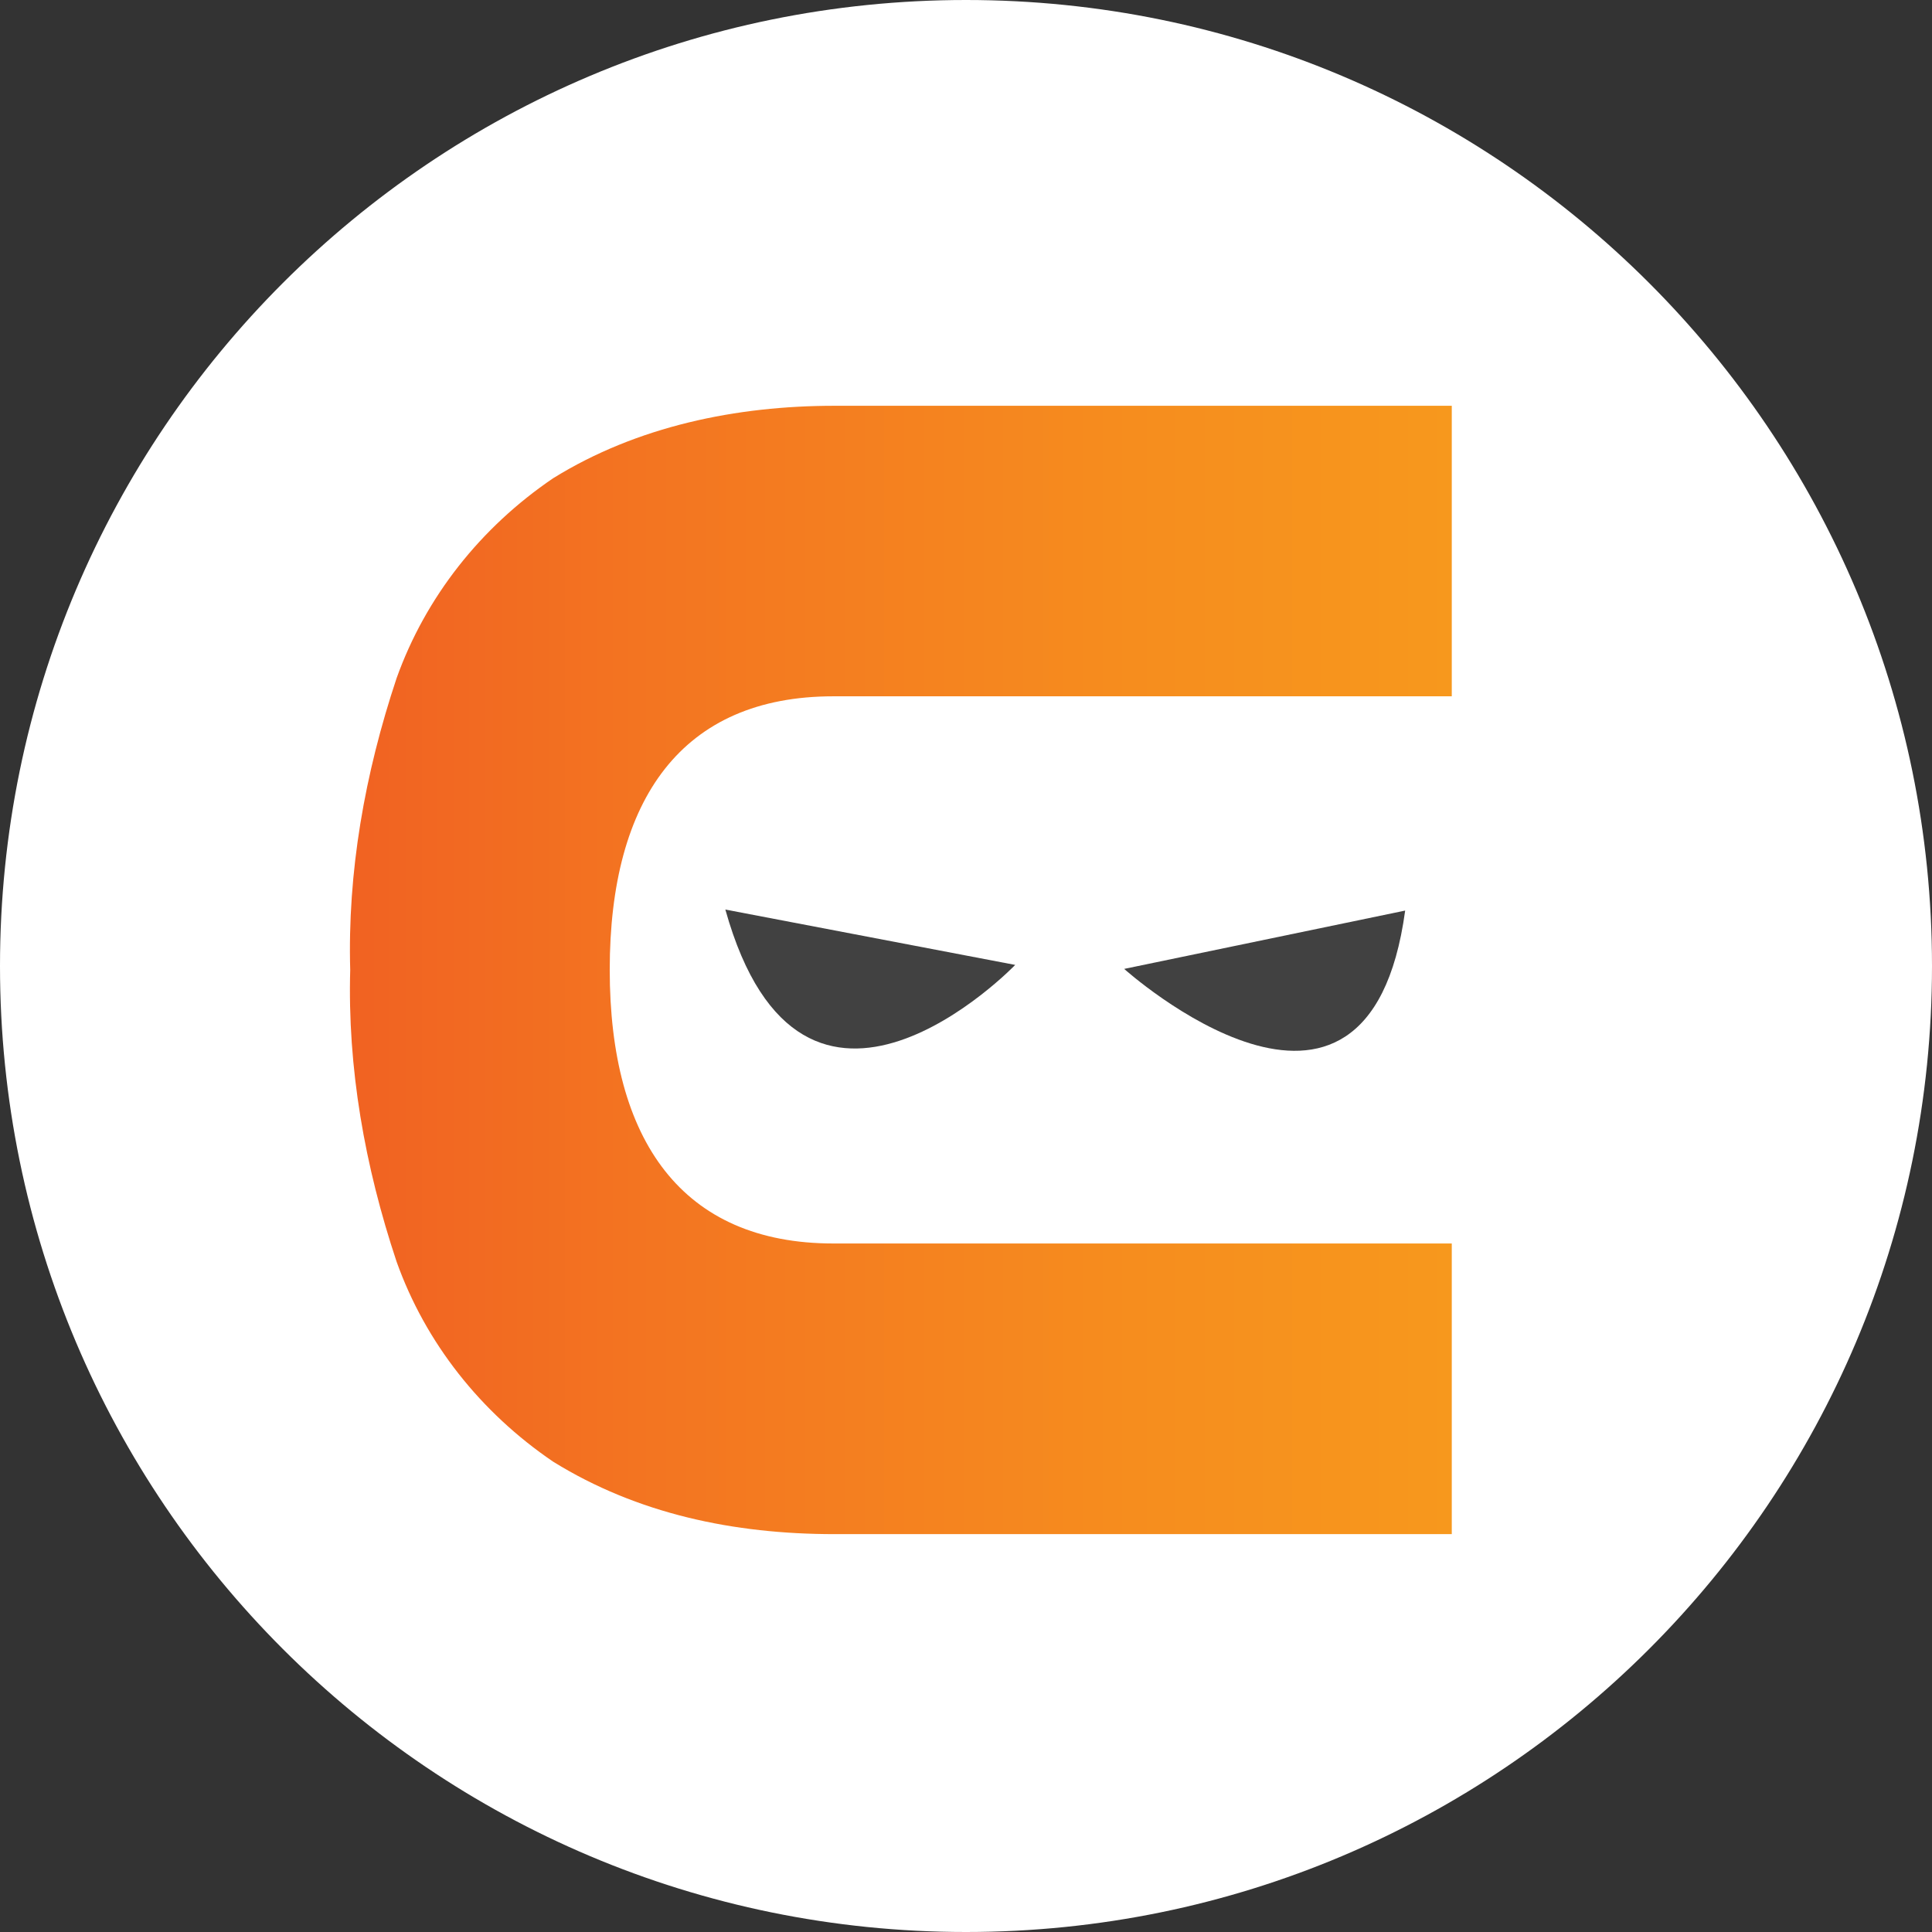 <svg width="32" height="32" viewBox="0 0 32 32" fill="none" xmlns="http://www.w3.org/2000/svg">
<rect x="0" y="0" width="32" height="32" fill="#333333" stroke="none"/>
<g id="New CN logos">
<path id="Vector" d="M16 32C24.837 32 32 24.837 32 16C32 7.163 24.837 0 16 0C7.163 0 0 7.163 0 16C0 24.837 7.163 32 16 32Z" fill="white"/>
<path id="Vector_2" d="M5.801 16.051C5.753 17.683 6.041 19.315 6.569 20.898C7.049 22.243 7.961 23.394 9.162 24.21C10.555 25.073 12.152 25.41 13.819 25.41H24.046V20.596H13.803C11.301 20.596 10.099 18.896 10.099 16.06V16.063C10.099 13.227 11.301 11.533 13.803 11.533H24.046V6.721H13.819C12.203 6.721 10.555 7.057 9.162 7.921C7.961 8.736 7.05 9.888 6.569 11.232C6.041 12.816 5.753 14.448 5.801 16.08" fill="url(#paint0_linear_6639_37644)"/>
<path id="Vector_3" fill-rule="evenodd" clip-rule="evenodd" d="M12.014 15.065L16.815 15.982C16.815 15.982 13.293 19.64 12.014 15.065Z" fill="#414141"/>
<path id="Vector_4" fill-rule="evenodd" clip-rule="evenodd" d="M23.274 15.082L18.62 16.048C18.62 16.048 22.651 19.668 23.274 15.082Z" fill="#414141"/>
</g>
<defs>
<linearGradient id="paint0_linear_6639_37644" x1="5.796" y1="16.065" x2="24.046" y2="16.065" gradientUnits="userSpaceOnUse">
<stop stop-color="#F16222"/>
<stop offset="0.26" stop-color="#F37421"/>
<stop offset="0.71" stop-color="#F68D1E"/>
<stop offset="1" stop-color="#F7981D"/>
</linearGradient>
</defs>
</svg>
